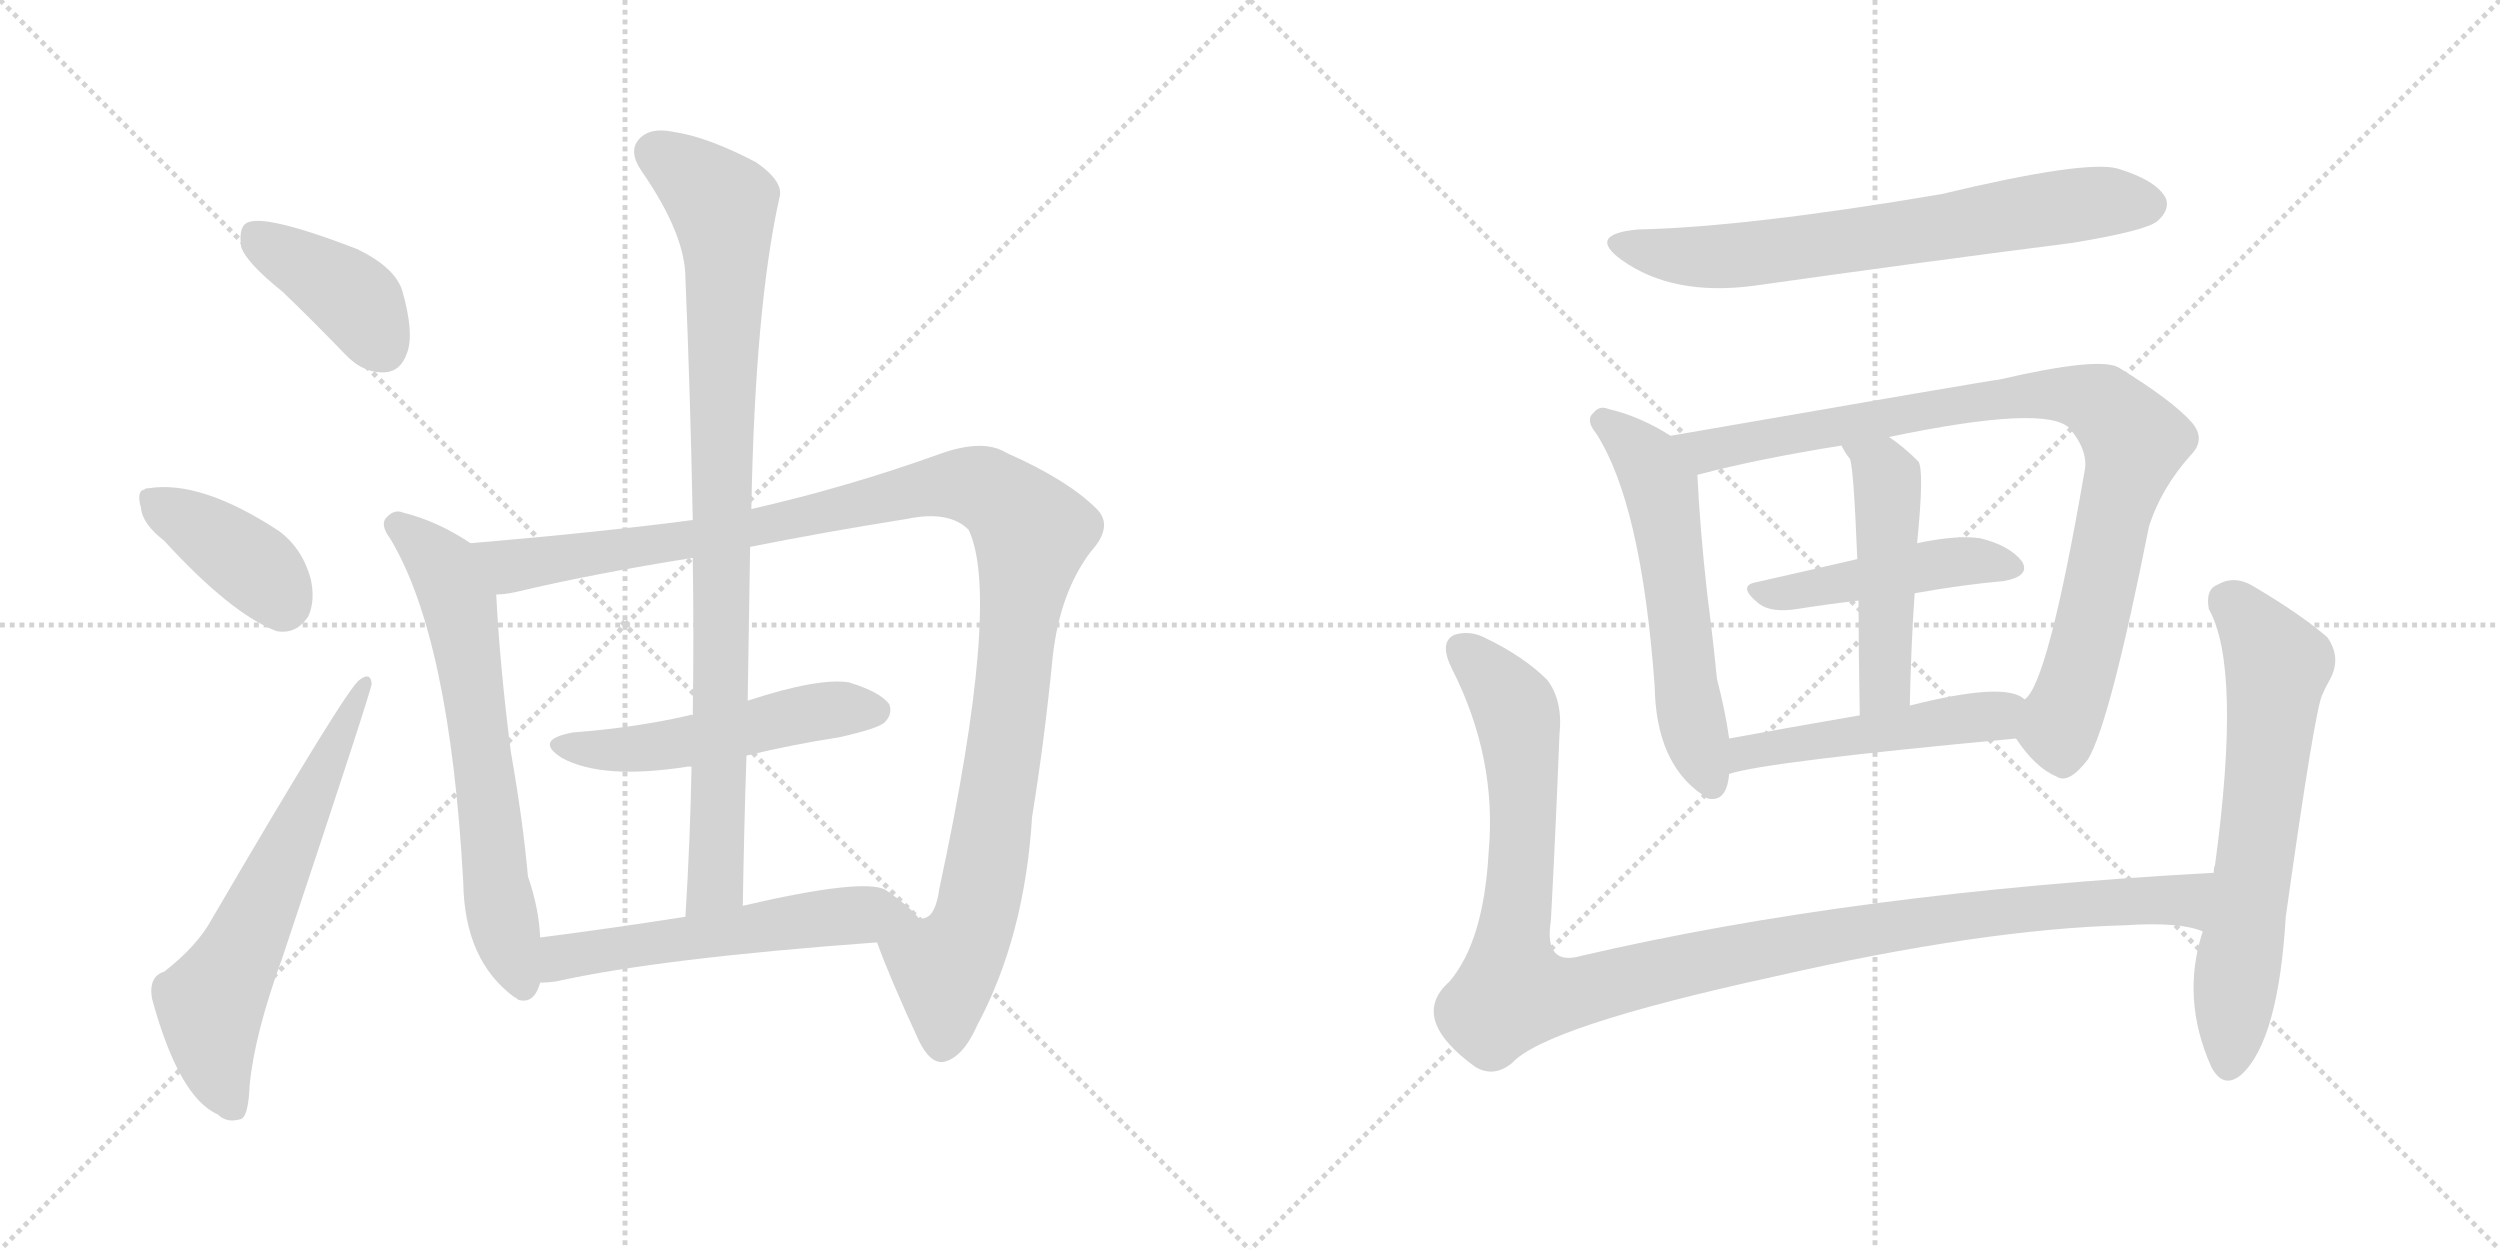 <svg version="1.1" viewBox="0 0 2048 1024" xmlns="http://www.w3.org/2000/svg">
  <g stroke="lightgray" stroke-dasharray="1,1" stroke-width="1" transform="scale(4, 4)">
    <line x1="0" y1="0" x2="256" y2="256"></line>
    <line x1="256" y1="0" x2="0" y2="256"></line>
    <line x1="128" y1="0" x2="128" y2="256"></line>
    <line x1="0" y1="128" x2="256" y2="128"></line>
    <line x1="256" y1="0" x2="512" y2="256"></line>
    <line x1="512" y1="0" x2="256" y2="256"></line>
    <line x1="384" y1="0" x2="384" y2="256"></line>
    <line x1="256" y1="128" x2="512" y2="128"></line>
  </g>
<g transform="scale(1, -1) translate(0, -850)">
   <style type="text/css">
    @keyframes keyframes0 {
      from {
       stroke: black;
       stroke-dashoffset: 401;
       stroke-width: 128;
       }
       57% {
       animation-timing-function: step-end;
       stroke: black;
       stroke-dashoffset: 0;
       stroke-width: 128;
       }
       to {
       stroke: black;
       stroke-width: 1024;
       }
       }
       #make-me-a-hanzi-animation-0 {
         animation: keyframes0 0.576s both;
         animation-delay: 0s;
         animation-timing-function: linear;
       }
    @keyframes keyframes1 {
      from {
       stroke: black;
       stroke-dashoffset: 393;
       stroke-width: 128;
       }
       56% {
       animation-timing-function: step-end;
       stroke: black;
       stroke-dashoffset: 0;
       stroke-width: 128;
       }
       to {
       stroke: black;
       stroke-width: 1024;
       }
       }
       #make-me-a-hanzi-animation-1 {
         animation: keyframes1 0.57s both;
         animation-delay: 0.576s;
         animation-timing-function: linear;
       }
    @keyframes keyframes2 {
      from {
       stroke: black;
       stroke-dashoffset: 635;
       stroke-width: 128;
       }
       67% {
       animation-timing-function: step-end;
       stroke: black;
       stroke-dashoffset: 0;
       stroke-width: 128;
       }
       to {
       stroke: black;
       stroke-width: 1024;
       }
       }
       #make-me-a-hanzi-animation-2 {
         animation: keyframes2 0.767s both;
         animation-delay: 1.146s;
         animation-timing-function: linear;
       }
    @keyframes keyframes3 {
      from {
       stroke: black;
       stroke-dashoffset: 658;
       stroke-width: 128;
       }
       68% {
       animation-timing-function: step-end;
       stroke: black;
       stroke-dashoffset: 0;
       stroke-width: 128;
       }
       to {
       stroke: black;
       stroke-width: 1024;
       }
       }
       #make-me-a-hanzi-animation-3 {
         animation: keyframes3 0.785s both;
         animation-delay: 1.913s;
         animation-timing-function: linear;
       }
    @keyframes keyframes4 {
      from {
       stroke: black;
       stroke-dashoffset: 1161;
       stroke-width: 128;
       }
       79% {
       animation-timing-function: step-end;
       stroke: black;
       stroke-dashoffset: 0;
       stroke-width: 128;
       }
       to {
       stroke: black;
       stroke-width: 1024;
       }
       }
       #make-me-a-hanzi-animation-4 {
         animation: keyframes4 1.195s both;
         animation-delay: 2.698s;
         animation-timing-function: linear;
       }
    @keyframes keyframes5 {
      from {
       stroke: black;
       stroke-dashoffset: 515;
       stroke-width: 128;
       }
       63% {
       animation-timing-function: step-end;
       stroke: black;
       stroke-dashoffset: 0;
       stroke-width: 128;
       }
       to {
       stroke: black;
       stroke-width: 1024;
       }
       }
       #make-me-a-hanzi-animation-5 {
         animation: keyframes5 0.669s both;
         animation-delay: 3.893s;
         animation-timing-function: linear;
       }
    @keyframes keyframes6 {
      from {
       stroke: black;
       stroke-dashoffset: 907;
       stroke-width: 128;
       }
       75% {
       animation-timing-function: step-end;
       stroke: black;
       stroke-dashoffset: 0;
       stroke-width: 128;
       }
       to {
       stroke: black;
       stroke-width: 1024;
       }
       }
       #make-me-a-hanzi-animation-6 {
         animation: keyframes6 0.988s both;
         animation-delay: 4.562s;
         animation-timing-function: linear;
       }
    @keyframes keyframes7 {
      from {
       stroke: black;
       stroke-dashoffset: 563;
       stroke-width: 128;
       }
       65% {
       animation-timing-function: step-end;
       stroke: black;
       stroke-dashoffset: 0;
       stroke-width: 128;
       }
       to {
       stroke: black;
       stroke-width: 1024;
       }
       }
       #make-me-a-hanzi-animation-7 {
         animation: keyframes7 0.708s both;
         animation-delay: 5.55s;
         animation-timing-function: linear;
       }
    @keyframes keyframes8 {
      from {
       stroke: black;
       stroke-dashoffset: 689;
       stroke-width: 128;
       }
       69% {
       animation-timing-function: step-end;
       stroke: black;
       stroke-dashoffset: 0;
       stroke-width: 128;
       }
       to {
       stroke: black;
       stroke-width: 1024;
       }
       }
       #make-me-a-hanzi-animation-8 {
         animation: keyframes8 0.811s both;
         animation-delay: 6.259s;
         animation-timing-function: linear;
       }
    @keyframes keyframes9 {
      from {
       stroke: black;
       stroke-dashoffset: 577;
       stroke-width: 128;
       }
       65% {
       animation-timing-function: step-end;
       stroke: black;
       stroke-dashoffset: 0;
       stroke-width: 128;
       }
       to {
       stroke: black;
       stroke-width: 1024;
       }
       }
       #make-me-a-hanzi-animation-9 {
         animation: keyframes9 0.72s both;
         animation-delay: 7.069s;
         animation-timing-function: linear;
       }
    @keyframes keyframes10 {
      from {
       stroke: black;
       stroke-dashoffset: 909;
       stroke-width: 128;
       }
       75% {
       animation-timing-function: step-end;
       stroke: black;
       stroke-dashoffset: 0;
       stroke-width: 128;
       }
       to {
       stroke: black;
       stroke-width: 1024;
       }
       }
       #make-me-a-hanzi-animation-10 {
         animation: keyframes10 0.99s both;
         animation-delay: 7.789s;
         animation-timing-function: linear;
       }
    @keyframes keyframes11 {
      from {
       stroke: black;
       stroke-dashoffset: 465;
       stroke-width: 128;
       }
       60% {
       animation-timing-function: step-end;
       stroke: black;
       stroke-dashoffset: 0;
       stroke-width: 128;
       }
       to {
       stroke: black;
       stroke-width: 1024;
       }
       }
       #make-me-a-hanzi-animation-11 {
         animation: keyframes11 0.628s both;
         animation-delay: 8.779s;
         animation-timing-function: linear;
       }
    @keyframes keyframes12 {
      from {
       stroke: black;
       stroke-dashoffset: 485;
       stroke-width: 128;
       }
       61% {
       animation-timing-function: step-end;
       stroke: black;
       stroke-dashoffset: 0;
       stroke-width: 128;
       }
       to {
       stroke: black;
       stroke-width: 1024;
       }
       }
       #make-me-a-hanzi-animation-12 {
         animation: keyframes12 0.645s both;
         animation-delay: 9.407s;
         animation-timing-function: linear;
       }
    @keyframes keyframes13 {
      from {
       stroke: black;
       stroke-dashoffset: 498;
       stroke-width: 128;
       }
       62% {
       animation-timing-function: step-end;
       stroke: black;
       stroke-dashoffset: 0;
       stroke-width: 128;
       }
       to {
       stroke: black;
       stroke-width: 1024;
       }
       }
       #make-me-a-hanzi-animation-13 {
         animation: keyframes13 0.655s both;
         animation-delay: 10.052s;
         animation-timing-function: linear;
       }
    @keyframes keyframes14 {
      from {
       stroke: black;
       stroke-dashoffset: 1129;
       stroke-width: 128;
       }
       79% {
       animation-timing-function: step-end;
       stroke: black;
       stroke-dashoffset: 0;
       stroke-width: 128;
       }
       to {
       stroke: black;
       stroke-width: 1024;
       }
       }
       #make-me-a-hanzi-animation-14 {
         animation: keyframes14 1.169s both;
         animation-delay: 10.707s;
         animation-timing-function: linear;
       }
    @keyframes keyframes15 {
      from {
       stroke: black;
       stroke-dashoffset: 653;
       stroke-width: 128;
       }
       68% {
       animation-timing-function: step-end;
       stroke: black;
       stroke-dashoffset: 0;
       stroke-width: 128;
       }
       to {
       stroke: black;
       stroke-width: 1024;
       }
       }
       #make-me-a-hanzi-animation-15 {
         animation: keyframes15 0.781s both;
         animation-delay: 11.876s;
         animation-timing-function: linear;
       }
</style>
<path d="M 231.5 611.0 Q 256.5 587.0 282.5 560.0 Q 297.5 544.0 315.5 545.0 Q 328.5 546.0 333.5 561.0 Q 339.5 577.0 329.5 612.0 Q 323.5 631.0 292.5 646.0 Q 214.5 676.0 201.5 667.0 Q 195.5 663.0 197.5 648.0 Q 201.5 635.0 231.5 611.0 Z" fill="lightgray"></path> 
<path d="M 134.5 407.0 Q 189.5 347.0 226.5 333.0 Q 242.5 330.0 252.5 345.0 Q 258.5 358.0 254.5 376.0 Q 247.5 401.0 228.5 415.0 Q 164.5 457.0 121.5 450.0 Q 118.5 450.0 118.5 449.0 Q 111.5 448.0 115.5 434.0 Q 116.5 421.0 134.5 407.0 Z" fill="lightgray"></path> 
<path d="M 134.5 54.0 Q 121.5 50.0 124.5 32.0 Q 146.5 -49.0 178.5 -63.0 Q 185.5 -70.0 196.5 -67.0 Q 203.5 -66.0 204.5 -39.0 Q 208.5 3.0 231.5 66.0 Q 304.5 285.0 304.5 290.0 Q 303.5 300.0 294.5 293.0 Q 284.5 287.0 173.5 97.0 Q 161.5 75.0 134.5 54.0 Z" fill="lightgray"></path> 
<path d="M 385.5 405.0 Q 358.5 423.0 330.5 430.0 Q 323.5 433.0 317.5 427.0 Q 310.5 421.0 319.5 409.0 Q 368.5 328.0 379.5 127.0 Q 380.5 63.0 421.5 33.0 Q 422.5 33.0 424.5 31.0 Q 437.5 27.0 442.5 45.0 L 442.5 82.0 Q 441.5 106.0 432.5 132.0 Q 428.5 177.0 418.5 234.0 Q 409.5 304.0 406.5 363.0 C 404.5 393.0 404.5 393.0 385.5 405.0 Z" fill="lightgray"></path> 
<path d="M 567.5 424.0 Q 491.5 414.0 385.5 405.0 C 355.5 402.0 376.5 358.0 406.5 363.0 Q 413.5 363.0 422.5 365.0 Q 485.5 380.0 567.5 393.0 L 614.5 402.0 Q 674.5 414.0 743.5 425.0 Q 777.5 432.0 793.5 416.0 Q 820.5 359.0 769.5 122.0 Q 766.5 100.0 757.5 98.0 Q 756.5 97.0 752.5 98.0 C 733.5 74.0 712.5 93.0 718.5 78.0 Q 728.5 50.0 752.5 -2.0 Q 761.5 -21.0 772.5 -20.0 Q 788.5 -17.0 800.5 10.0 Q 839.5 83.0 845.5 181.0 Q 855.5 242.0 862.5 313.0 Q 868.5 365.0 893.5 398.0 Q 912.5 419.0 898.5 433.0 Q 874.5 457.0 824.5 479.0 Q 805.5 491.0 769.5 478.0 Q 694.5 451.0 615.5 433.0 L 567.5 424.0 Z" fill="lightgray"></path> 
<path d="M 611.5 231.0 Q 648.5 240.0 687.5 246.0 Q 718.5 253.0 724.5 258.0 Q 731.5 265.0 728.5 273.0 Q 721.5 283.0 695.5 291.0 Q 670.5 295.0 612.5 276.0 L 567.5 264.0 Q 566.5 265.0 564.5 264.0 Q 521.5 254.0 469.5 250.0 Q 436.5 244.0 460.5 229.0 Q 493.5 211.0 563.5 222.0 Q 564.5 222.0 566.5 222.0 L 611.5 231.0 Z" fill="lightgray"></path> 
<path d="M 615.5 433.0 Q 618.5 598.0 638.5 688.0 Q 642.5 701.0 619.5 717.0 Q 579.5 738.0 551.5 742.0 Q 532.5 746.0 523.5 736.0 Q 514.5 726.0 525.5 710.0 Q 561.5 658.0 561.5 622.0 Q 565.5 528.0 567.5 424.0 L 567.5 393.0 Q 568.5 330.0 567.5 264.0 L 566.5 222.0 Q 565.5 164.0 561.5 99.0 C 559.5 69.0 607.5 78.0 608.5 108.0 Q 609.5 171.0 611.5 231.0 L 612.5 276.0 Q 613.5 340.0 614.5 402.0 L 615.5 433.0 Z" fill="lightgray"></path> 
<path d="M 442.5 45.0 Q 448.5 45.0 455.5 46.0 Q 540.5 65.0 718.5 78.0 C 748.5 80.0 767.5 82.0 752.5 98.0 Q 745.5 107.0 725.5 121.0 Q 707.5 131.0 608.5 108.0 L 561.5 99.0 Q 497.5 89.0 442.5 82.0 C 412.5 78.0 412.5 43.0 442.5 45.0 Z" fill="lightgray"></path> 
<path d="M 1341.5 662.0 Q 1299.5 658.0 1328.5 637.0 Q 1370.5 607.0 1437.5 616.0 Q 1564.5 634.0 1697.5 651.0 Q 1758.5 661.0 1767.5 669.0 Q 1777.5 678.0 1774.5 687.0 Q 1767.5 702.0 1734.5 712.0 Q 1707.5 719.0 1590.5 691.0 Q 1431.5 664.0 1341.5 662.0 Z" fill="lightgray"></path> 
<path d="M 1368.5 493.0 Q 1343.5 509.0 1317.5 515.0 Q 1310.5 518.0 1305.5 512.0 Q 1298.5 506.0 1307.5 495.0 Q 1344.5 438.0 1355.5 288.0 Q 1356.5 225.0 1394.5 199.0 Q 1395.5 198.0 1398.5 196.0 Q 1414.5 192.0 1416.5 216.0 L 1416.5 245.0 Q 1413.5 267.0 1406.5 294.0 Q 1403.5 325.0 1398.5 364.0 Q 1392.5 418.0 1390.5 461.0 C 1389.5 480.0 1389.5 480.0 1368.5 493.0 Z" fill="lightgray"></path> 
<path d="M 1651.5 245.0 Q 1667.5 221.0 1684.5 214.0 Q 1694.5 207.0 1710.5 228.0 Q 1728.5 258.0 1760.5 419.0 Q 1770.5 450.0 1794.5 477.0 Q 1807.5 490.0 1795.5 504.0 Q 1779.5 522.0 1735.5 549.0 Q 1719.5 558.0 1637.5 539.0 Q 1633.5 539.0 1368.5 493.0 C 1338.5 488.0 1361.5 454.0 1390.5 461.0 Q 1439.5 474.0 1508.5 485.0 L 1547.5 492.0 Q 1676.5 519.0 1695.5 499.0 Q 1711.5 480.0 1707.5 463.0 Q 1677.5 289.0 1658.5 277.0 C 1644.5 254.0 1644.5 254.0 1651.5 245.0 Z" fill="lightgray"></path> 
<path d="M 1568.5 364.0 Q 1607.5 371.0 1641.5 374.0 Q 1663.5 378.0 1656.5 390.0 Q 1646.5 403.0 1622.5 409.0 Q 1603.5 412.0 1570.5 405.0 L 1521.5 392.0 Q 1478.5 382.0 1438.5 373.0 Q 1422.5 370.0 1441.5 355.0 Q 1451.5 348.0 1471.5 351.0 Q 1496.5 355.0 1522.5 358.0 L 1568.5 364.0 Z" fill="lightgray"></path> 
<path d="M 1570.5 405.0 Q 1576.5 465.0 1571.5 472.0 Q 1559.5 484.0 1547.5 492.0 C 1523.5 509.0 1493.5 511.0 1508.5 485.0 Q 1511.5 479.0 1515.5 474.0 Q 1518.5 467.0 1521.5 392.0 L 1522.5 358.0 Q 1522.5 321.0 1523.5 264.0 C 1524.5 234.0 1563.5 242.0 1564.5 272.0 Q 1565.5 321.0 1568.5 364.0 L 1570.5 405.0 Z" fill="lightgray"></path> 
<path d="M 1416.5 216.0 Q 1446.5 226.0 1651.5 245.0 C 1681.5 248.0 1684.5 262.0 1658.5 277.0 Q 1643.5 292.0 1564.5 272.0 L 1523.5 264.0 Q 1465.5 254.0 1416.5 245.0 C 1386.5 240.0 1387.5 208.0 1416.5 216.0 Z" fill="lightgray"></path> 
<path d="M 1813.5 135.0 Q 1518.5 119.0 1295.5 67.0 Q 1264.5 58.0 1270.5 96.0 Q 1274.5 171.0 1277.5 248.0 Q 1280.5 276.0 1267.5 293.0 Q 1248.5 312.0 1217.5 327.0 Q 1204.5 334.0 1191.5 330.0 Q 1178.5 324.0 1189.5 302.0 Q 1226.5 229.0 1219.5 152.0 Q 1215.5 79.0 1187.5 46.0 Q 1153.5 16.0 1208.5 -24.0 Q 1223.5 -33.0 1238.5 -21.0 Q 1265.5 9.0 1453.5 50.0 Q 1624.5 89.0 1740.5 92.0 Q 1785.5 95.0 1804.5 87.0 C 1833.5 81.0 1843.5 137.0 1813.5 135.0 Z" fill="lightgray"></path> 
<path d="M 1804.5 87.0 Q 1786.5 32.0 1811.5 -24.0 Q 1821.5 -43.0 1836.5 -30.0 Q 1866.5 -2.0 1872.5 99.0 Q 1896.5 270.0 1902.5 281.0 Q 1905.5 288.0 1908.5 293.0 Q 1918.5 311.0 1906.5 328.0 Q 1884.5 347.0 1845.5 370.0 Q 1830.5 379.0 1816.5 371.0 Q 1806.5 367.0 1809.5 351.0 Q 1836.5 303.0 1814.5 141.0 Q 1813.5 140.0 1813.5 135.0 L 1804.5 87.0 Z" fill="lightgray"></path> 
      <clipPath id="make-me-a-hanzi-clip-0">
      <path d="M 231.5 611.0 Q 256.5 587.0 282.5 560.0 Q 297.5 544.0 315.5 545.0 Q 328.5 546.0 333.5 561.0 Q 339.5 577.0 329.5 612.0 Q 323.5 631.0 292.5 646.0 Q 214.5 676.0 201.5 667.0 Q 195.5 663.0 197.5 648.0 Q 201.5 635.0 231.5 611.0 Z" fill="lightgray"></path>
      </clipPath>
      <path clip-path="url(#make-me-a-hanzi-clip-0)" d="M 207.5 659.0 L 289.5 605.0 L 313.5 565.0 " fill="none" id="make-me-a-hanzi-animation-0" stroke-dasharray="273 546" stroke-linecap="round"></path>

      <clipPath id="make-me-a-hanzi-clip-1">
      <path d="M 134.5 407.0 Q 189.5 347.0 226.5 333.0 Q 242.5 330.0 252.5 345.0 Q 258.5 358.0 254.5 376.0 Q 247.5 401.0 228.5 415.0 Q 164.5 457.0 121.5 450.0 Q 118.5 450.0 118.5 449.0 Q 111.5 448.0 115.5 434.0 Q 116.5 421.0 134.5 407.0 Z" fill="lightgray"></path>
      </clipPath>
      <path clip-path="url(#make-me-a-hanzi-clip-1)" d="M 123.5 440.0 L 202.5 390.0 L 231.5 357.0 " fill="none" id="make-me-a-hanzi-animation-1" stroke-dasharray="265 530" stroke-linecap="round"></path>

      <clipPath id="make-me-a-hanzi-clip-2">
      <path d="M 134.5 54.0 Q 121.5 50.0 124.5 32.0 Q 146.5 -49.0 178.5 -63.0 Q 185.5 -70.0 196.5 -67.0 Q 203.5 -66.0 204.5 -39.0 Q 208.5 3.0 231.5 66.0 Q 304.5 285.0 304.5 290.0 Q 303.5 300.0 294.5 293.0 Q 284.5 287.0 173.5 97.0 Q 161.5 75.0 134.5 54.0 Z" fill="lightgray"></path>
      </clipPath>
      <path clip-path="url(#make-me-a-hanzi-clip-2)" d="M 190.5 -57.0 L 175.5 -17.0 L 172.5 28.0 L 196.5 68.0 L 299.5 290.0 " fill="none" id="make-me-a-hanzi-animation-2" stroke-dasharray="507 1014" stroke-linecap="round"></path>

      <clipPath id="make-me-a-hanzi-clip-3">
      <path d="M 385.5 405.0 Q 358.5 423.0 330.5 430.0 Q 323.5 433.0 317.5 427.0 Q 310.5 421.0 319.5 409.0 Q 368.5 328.0 379.5 127.0 Q 380.5 63.0 421.5 33.0 Q 422.5 33.0 424.5 31.0 Q 437.5 27.0 442.5 45.0 L 442.5 82.0 Q 441.5 106.0 432.5 132.0 Q 428.5 177.0 418.5 234.0 Q 409.5 304.0 406.5 363.0 C 404.5 393.0 404.5 393.0 385.5 405.0 Z" fill="lightgray"></path>
      </clipPath>
      <path clip-path="url(#make-me-a-hanzi-clip-3)" d="M 326.5 419.0 L 363.5 385.0 L 376.5 355.0 L 409.5 106.0 L 428.5 41.0 " fill="none" id="make-me-a-hanzi-animation-3" stroke-dasharray="530 1060" stroke-linecap="round"></path>

      <clipPath id="make-me-a-hanzi-clip-4">
      <path d="M 567.5 424.0 Q 491.5 414.0 385.5 405.0 C 355.5 402.0 376.5 358.0 406.5 363.0 Q 413.5 363.0 422.5 365.0 Q 485.5 380.0 567.5 393.0 L 614.5 402.0 Q 674.5 414.0 743.5 425.0 Q 777.5 432.0 793.5 416.0 Q 820.5 359.0 769.5 122.0 Q 766.5 100.0 757.5 98.0 Q 756.5 97.0 752.5 98.0 C 733.5 74.0 712.5 93.0 718.5 78.0 Q 728.5 50.0 752.5 -2.0 Q 761.5 -21.0 772.5 -20.0 Q 788.5 -17.0 800.5 10.0 Q 839.5 83.0 845.5 181.0 Q 855.5 242.0 862.5 313.0 Q 868.5 365.0 893.5 398.0 Q 912.5 419.0 898.5 433.0 Q 874.5 457.0 824.5 479.0 Q 805.5 491.0 769.5 478.0 Q 694.5 451.0 615.5 433.0 L 567.5 424.0 Z" fill="lightgray"></path>
      </clipPath>
      <path clip-path="url(#make-me-a-hanzi-clip-4)" d="M 394.5 401.0 L 419.5 386.0 L 603.5 414.0 L 770.5 452.0 L 805.5 450.0 L 829.5 433.0 L 845.5 414.0 L 826.5 263.0 L 803.5 118.0 L 796.5 91.0 L 773.5 54.0 L 772.5 -5.0 " fill="none" id="make-me-a-hanzi-animation-4" stroke-dasharray="1033 2066" stroke-linecap="round"></path>

      <clipPath id="make-me-a-hanzi-clip-5">
      <path d="M 611.5 231.0 Q 648.5 240.0 687.5 246.0 Q 718.5 253.0 724.5 258.0 Q 731.5 265.0 728.5 273.0 Q 721.5 283.0 695.5 291.0 Q 670.5 295.0 612.5 276.0 L 567.5 264.0 Q 566.5 265.0 564.5 264.0 Q 521.5 254.0 469.5 250.0 Q 436.5 244.0 460.5 229.0 Q 493.5 211.0 563.5 222.0 Q 564.5 222.0 566.5 222.0 L 611.5 231.0 Z" fill="lightgray"></path>
      </clipPath>
      <path clip-path="url(#make-me-a-hanzi-clip-5)" d="M 462.5 241.0 L 533.5 237.0 L 681.5 269.0 L 717.5 268.0 " fill="none" id="make-me-a-hanzi-animation-5" stroke-dasharray="387 774" stroke-linecap="round"></path>

      <clipPath id="make-me-a-hanzi-clip-6">
      <path d="M 615.5 433.0 Q 618.5 598.0 638.5 688.0 Q 642.5 701.0 619.5 717.0 Q 579.5 738.0 551.5 742.0 Q 532.5 746.0 523.5 736.0 Q 514.5 726.0 525.5 710.0 Q 561.5 658.0 561.5 622.0 Q 565.5 528.0 567.5 424.0 L 567.5 393.0 Q 568.5 330.0 567.5 264.0 L 566.5 222.0 Q 565.5 164.0 561.5 99.0 C 559.5 69.0 607.5 78.0 608.5 108.0 Q 609.5 171.0 611.5 231.0 L 612.5 276.0 Q 613.5 340.0 614.5 402.0 L 615.5 433.0 Z" fill="lightgray"></path>
      </clipPath>
      <path clip-path="url(#make-me-a-hanzi-clip-6)" d="M 537.5 725.0 L 592.5 680.0 L 595.5 640.0 L 587.5 148.0 L 585.5 127.0 L 568.5 107.0 " fill="none" id="make-me-a-hanzi-animation-6" stroke-dasharray="779 1558" stroke-linecap="round"></path>

      <clipPath id="make-me-a-hanzi-clip-7">
      <path d="M 442.5 45.0 Q 448.5 45.0 455.5 46.0 Q 540.5 65.0 718.5 78.0 C 748.5 80.0 767.5 82.0 752.5 98.0 Q 745.5 107.0 725.5 121.0 Q 707.5 131.0 608.5 108.0 L 561.5 99.0 Q 497.5 89.0 442.5 82.0 C 412.5 78.0 412.5 43.0 442.5 45.0 Z" fill="lightgray"></path>
      </clipPath>
      <path clip-path="url(#make-me-a-hanzi-clip-7)" d="M 448.5 51.0 L 460.5 66.0 L 524.5 77.0 L 682.5 99.0 L 720.5 102.0 L 745.5 97.0 " fill="none" id="make-me-a-hanzi-animation-7" stroke-dasharray="435 870" stroke-linecap="round"></path>

      <clipPath id="make-me-a-hanzi-clip-8">
      <path d="M 1341.5 662.0 Q 1299.5 658.0 1328.5 637.0 Q 1370.5 607.0 1437.5 616.0 Q 1564.5 634.0 1697.5 651.0 Q 1758.5 661.0 1767.5 669.0 Q 1777.5 678.0 1774.5 687.0 Q 1767.5 702.0 1734.5 712.0 Q 1707.5 719.0 1590.5 691.0 Q 1431.5 664.0 1341.5 662.0 Z" fill="lightgray"></path>
      </clipPath>
      <path clip-path="url(#make-me-a-hanzi-clip-8)" d="M 1331.5 651.0 L 1355.5 643.0 L 1409.5 639.0 L 1695.5 682.0 L 1759.5 683.0 " fill="none" id="make-me-a-hanzi-animation-8" stroke-dasharray="561 1122" stroke-linecap="round"></path>

      <clipPath id="make-me-a-hanzi-clip-9">
      <path d="M 1368.5 493.0 Q 1343.5 509.0 1317.5 515.0 Q 1310.5 518.0 1305.5 512.0 Q 1298.5 506.0 1307.5 495.0 Q 1344.5 438.0 1355.5 288.0 Q 1356.5 225.0 1394.5 199.0 Q 1395.5 198.0 1398.5 196.0 Q 1414.5 192.0 1416.5 216.0 L 1416.5 245.0 Q 1413.5 267.0 1406.5 294.0 Q 1403.5 325.0 1398.5 364.0 Q 1392.5 418.0 1390.5 461.0 C 1389.5 480.0 1389.5 480.0 1368.5 493.0 Z" fill="lightgray"></path>
      </clipPath>
      <path clip-path="url(#make-me-a-hanzi-clip-9)" d="M 1313.5 504.0 L 1348.5 474.0 L 1360.5 451.0 L 1386.5 255.0 L 1402.5 206.0 " fill="none" id="make-me-a-hanzi-animation-9" stroke-dasharray="449 898" stroke-linecap="round"></path>

      <clipPath id="make-me-a-hanzi-clip-10">
      <path d="M 1651.5 245.0 Q 1667.5 221.0 1684.5 214.0 Q 1694.5 207.0 1710.5 228.0 Q 1728.5 258.0 1760.5 419.0 Q 1770.5 450.0 1794.5 477.0 Q 1807.5 490.0 1795.5 504.0 Q 1779.5 522.0 1735.5 549.0 Q 1719.5 558.0 1637.5 539.0 Q 1633.5 539.0 1368.5 493.0 C 1338.5 488.0 1361.5 454.0 1390.5 461.0 Q 1439.5 474.0 1508.5 485.0 L 1547.5 492.0 Q 1676.5 519.0 1695.5 499.0 Q 1711.5 480.0 1707.5 463.0 Q 1677.5 289.0 1658.5 277.0 C 1644.5 254.0 1644.5 254.0 1651.5 245.0 Z" fill="lightgray"></path>
      </clipPath>
      <path clip-path="url(#make-me-a-hanzi-clip-10)" d="M 1382.5 495.0 L 1397.5 481.0 L 1651.5 526.0 L 1690.5 527.0 L 1722.5 519.0 L 1748.5 484.0 L 1707.5 313.0 L 1686.5 254.0 L 1690.5 234.0 " fill="none" id="make-me-a-hanzi-animation-10" stroke-dasharray="781 1562" stroke-linecap="round"></path>

      <clipPath id="make-me-a-hanzi-clip-11">
      <path d="M 1568.5 364.0 Q 1607.5 371.0 1641.5 374.0 Q 1663.5 378.0 1656.5 390.0 Q 1646.5 403.0 1622.5 409.0 Q 1603.5 412.0 1570.5 405.0 L 1521.5 392.0 Q 1478.5 382.0 1438.5 373.0 Q 1422.5 370.0 1441.5 355.0 Q 1451.5 348.0 1471.5 351.0 Q 1496.5 355.0 1522.5 358.0 L 1568.5 364.0 Z" fill="lightgray"></path>
      </clipPath>
      <path clip-path="url(#make-me-a-hanzi-clip-11)" d="M 1439.5 364.0 L 1595.5 389.0 L 1624.5 391.0 L 1645.5 385.0 " fill="none" id="make-me-a-hanzi-animation-11" stroke-dasharray="337 674" stroke-linecap="round"></path>

      <clipPath id="make-me-a-hanzi-clip-12">
      <path d="M 1570.5 405.0 Q 1576.5 465.0 1571.5 472.0 Q 1559.5 484.0 1547.5 492.0 C 1523.5 509.0 1493.5 511.0 1508.5 485.0 Q 1511.5 479.0 1515.5 474.0 Q 1518.5 467.0 1521.5 392.0 L 1522.5 358.0 Q 1522.5 321.0 1523.5 264.0 C 1524.5 234.0 1563.5 242.0 1564.5 272.0 Q 1565.5 321.0 1568.5 364.0 L 1570.5 405.0 Z" fill="lightgray"></path>
      </clipPath>
      <path clip-path="url(#make-me-a-hanzi-clip-12)" d="M 1515.5 482.0 L 1541.5 466.0 L 1546.5 452.0 L 1544.5 297.0 L 1528.5 273.0 " fill="none" id="make-me-a-hanzi-animation-12" stroke-dasharray="357 714" stroke-linecap="round"></path>

      <clipPath id="make-me-a-hanzi-clip-13">
      <path d="M 1416.5 216.0 Q 1446.5 226.0 1651.5 245.0 C 1681.5 248.0 1684.5 262.0 1658.5 277.0 Q 1643.5 292.0 1564.5 272.0 L 1523.5 264.0 Q 1465.5 254.0 1416.5 245.0 C 1386.5 240.0 1387.5 208.0 1416.5 216.0 Z" fill="lightgray"></path>
      </clipPath>
      <path clip-path="url(#make-me-a-hanzi-clip-13)" d="M 1417.5 223.0 L 1454.5 239.0 L 1633.5 262.0 L 1651.5 273.0 " fill="none" id="make-me-a-hanzi-animation-13" stroke-dasharray="370 740" stroke-linecap="round"></path>

      <clipPath id="make-me-a-hanzi-clip-14">
      <path d="M 1813.5 135.0 Q 1518.5 119.0 1295.5 67.0 Q 1264.5 58.0 1270.5 96.0 Q 1274.5 171.0 1277.5 248.0 Q 1280.5 276.0 1267.5 293.0 Q 1248.5 312.0 1217.5 327.0 Q 1204.5 334.0 1191.5 330.0 Q 1178.5 324.0 1189.5 302.0 Q 1226.5 229.0 1219.5 152.0 Q 1215.5 79.0 1187.5 46.0 Q 1153.5 16.0 1208.5 -24.0 Q 1223.5 -33.0 1238.5 -21.0 Q 1265.5 9.0 1453.5 50.0 Q 1624.5 89.0 1740.5 92.0 Q 1785.5 95.0 1804.5 87.0 C 1833.5 81.0 1843.5 137.0 1813.5 135.0 Z" fill="lightgray"></path>
      </clipPath>
      <path clip-path="url(#make-me-a-hanzi-clip-14)" d="M 1199.5 317.0 L 1242.5 265.0 L 1248.5 180.0 L 1237.5 61.0 L 1239.5 41.0 L 1253.5 35.0 L 1282.5 35.0 L 1404.5 65.0 L 1570.5 95.0 L 1701.5 110.0 L 1787.5 113.0 L 1804.5 130.0 " fill="none" id="make-me-a-hanzi-animation-14" stroke-dasharray="1001 2002" stroke-linecap="round"></path>

      <clipPath id="make-me-a-hanzi-clip-15">
      <path d="M 1804.5 87.0 Q 1786.5 32.0 1811.5 -24.0 Q 1821.5 -43.0 1836.5 -30.0 Q 1866.5 -2.0 1872.5 99.0 Q 1896.5 270.0 1902.5 281.0 Q 1905.5 288.0 1908.5 293.0 Q 1918.5 311.0 1906.5 328.0 Q 1884.5 347.0 1845.5 370.0 Q 1830.5 379.0 1816.5 371.0 Q 1806.5 367.0 1809.5 351.0 Q 1836.5 303.0 1814.5 141.0 Q 1813.5 140.0 1813.5 135.0 L 1804.5 87.0 Z" fill="lightgray"></path>
      </clipPath>
      <path clip-path="url(#make-me-a-hanzi-clip-15)" d="M 1823.5 357.0 L 1840.5 345.0 L 1866.5 305.0 L 1825.5 -21.0 " fill="none" id="make-me-a-hanzi-animation-15" stroke-dasharray="525 1050" stroke-linecap="round"></path>

</g>
</svg>
